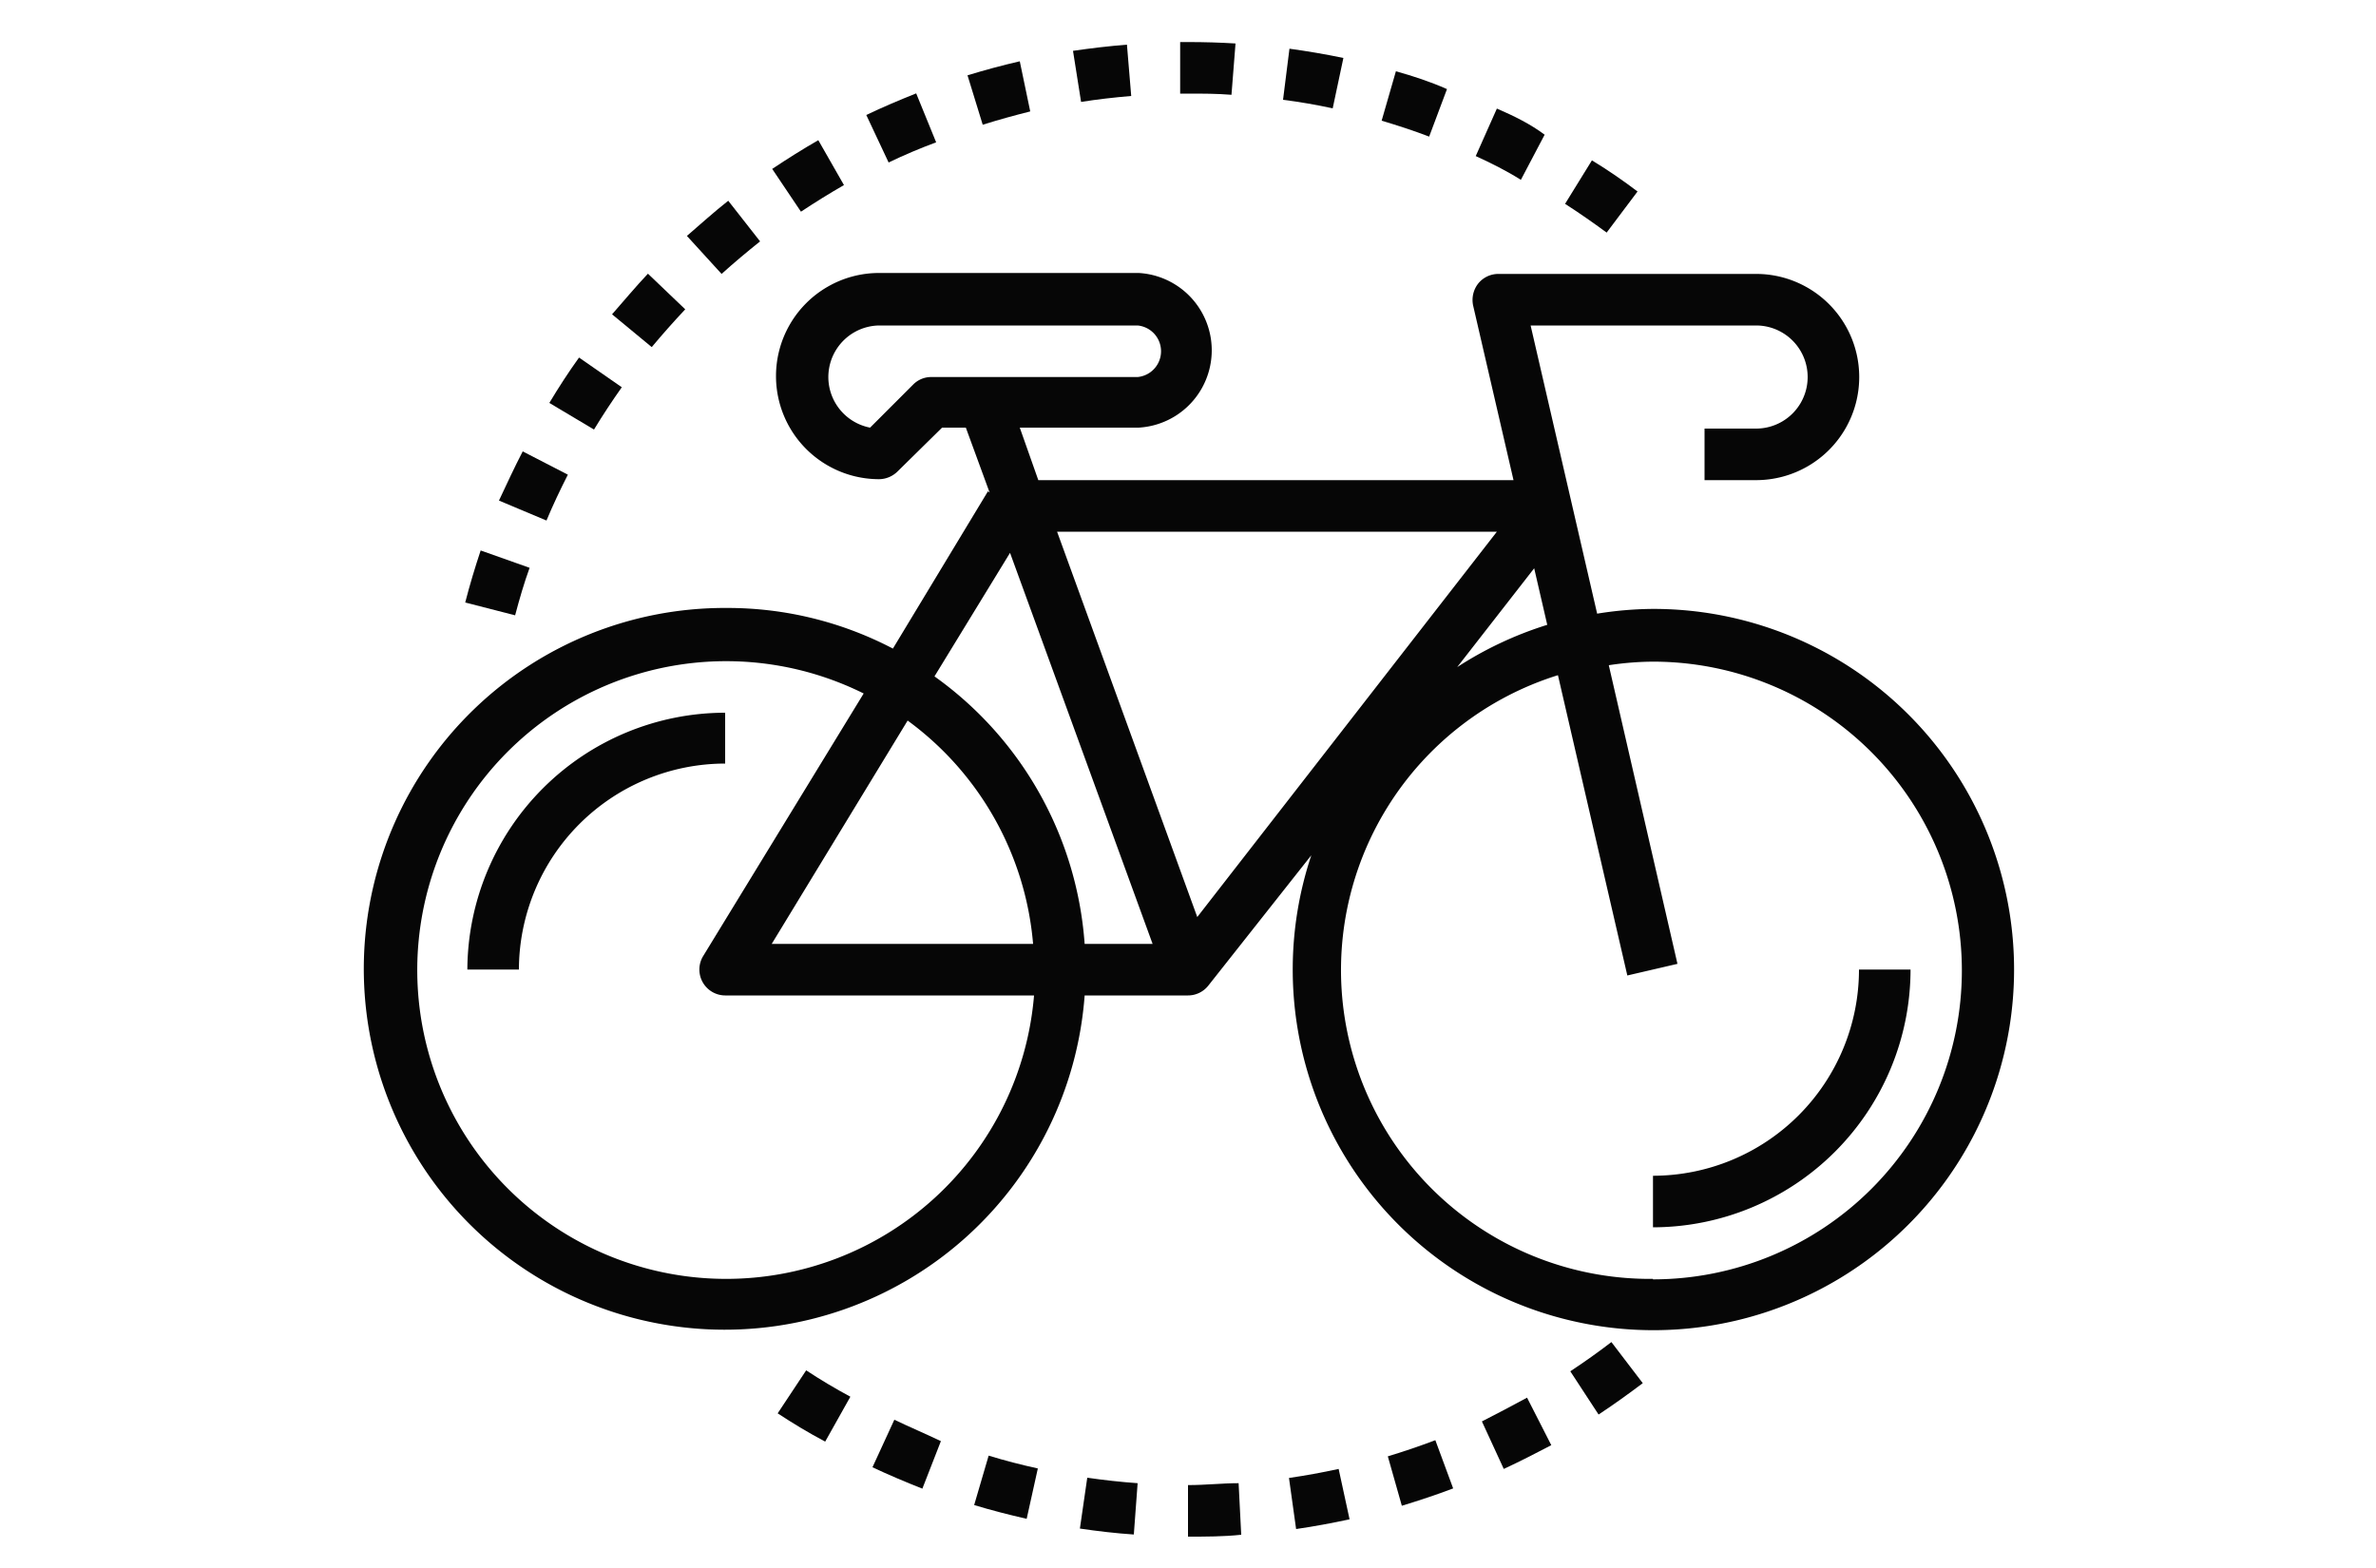 <svg id="Livello_1" data-name="Livello 1" xmlns="http://www.w3.org/2000/svg" viewBox="0 0 100 66"><defs><style>.cls-1{fill:#060606;}</style></defs><title>iconTavola disegno 78</title><path class="cls-1" d="M69.57,25.63a15.21,15.21,0,0,0-2.35.2L64.42,13.7h9.49a2.17,2.17,0,1,1,0,4.34H71.74v2.17h2.17a4.34,4.34,0,0,0,0-8.68H63.06a1.09,1.09,0,0,0-.85.41,1.12,1.12,0,0,0-.21.92l1.7,7.35h-20L42.92,18h5a3.26,3.26,0,0,0,0-6.51H37a4.34,4.34,0,0,0,0,8.68,1.12,1.12,0,0,0,.77-.32L39.65,18h1l1,2.73-.07-.05-4,6.62a15,15,0,0,0-7-1.71A15.19,15.19,0,1,0,45.65,41.9H50a1.09,1.09,0,0,0,.86-.42L55.19,36A15.18,15.18,0,1,0,69.57,25.63Zm-5-1.71.55,2.38a15.3,15.3,0,0,0-3.79,1.78ZM39.2,15.87a1.06,1.06,0,0,0-.77.32L36.62,18A2.17,2.17,0,0,1,37,13.7H47.88a1.09,1.09,0,0,1,0,2.17Zm-1,14.46a13,13,0,0,1,5.28,9.4h-11Zm-7.68,23.5a13,13,0,1,1,5.83-24.64L29.59,40.25a1.09,1.09,0,0,0,.93,1.65h13A13,13,0,0,1,30.52,53.83Zm15.13-14.1a15.15,15.15,0,0,0-6.32-11.26l3.18-5.2,6,16.46Zm4.74-1.13-5.9-16.22H63ZM69.57,53.83a13,13,0,0,1-4-25.41l2.92,12.64,2.11-.49L67.71,28a12.73,12.73,0,0,1,1.86-.15,13,13,0,0,1,0,26Z"/><path class="cls-1" d="M78.24,40.81a8.68,8.68,0,0,1-8.67,8.68v2.17A10.86,10.86,0,0,0,80.41,40.81Z"/><path class="cls-1" d="M19.67,40.81h2.17a8.69,8.69,0,0,1,8.68-8.67V30A10.86,10.86,0,0,0,19.67,40.81Z"/><path class="cls-1" d="M27.27,11.52c-.52.55-1,1.13-1.51,1.71l1.67,1.38c.45-.54.93-1.08,1.41-1.59Z"/><path class="cls-1" d="M30.65,8.45c-.6.47-1.18,1-1.74,1.48l1.46,1.6c.52-.47,1.07-.93,1.62-1.37Z"/><path class="cls-1" d="M34.44,5.9c-.66.38-1.31.79-1.94,1.21l1.21,1.8c.59-.39,1.2-.77,1.81-1.12Z"/><path class="cls-1" d="M38.56,3.93c-.7.28-1.41.58-2.1.91l.94,2c.64-.31,1.3-.59,2-.85Z"/><path class="cls-1" d="M24.37,15.05c-.44.61-.86,1.26-1.25,1.91L25,18.08c.37-.61.76-1.2,1.17-1.78Z"/><path class="cls-1" d="M20.23,23.17c-.24.72-.46,1.45-.65,2.19l2.1.54c.18-.68.38-1.37.61-2Z"/><path class="cls-1" d="M22,19c-.35.67-.67,1.37-1,2.07l2,.84c.27-.65.58-1.3.9-1.93Z"/><path class="cls-1" d="M67,6.75,65.87,8.58c.59.38,1.18.79,1.75,1.21l1.3-1.73C68.31,7.6,67.68,7.16,67,6.75Z"/><path class="cls-1" d="M63,4.57l-.89,2c.64.29,1.28.61,1.9,1l1-1.9C64.41,5.22,63.72,4.88,63,4.57Z"/><path class="cls-1" d="M42.92,2.58c-.74.17-1.48.37-2.2.59l.64,2.08c.67-.21,1.36-.4,2-.56Z"/><path class="cls-1" d="M58.75,3l-.6,2.08c.67.2,1.35.42,2,.67l.75-2C60.2,3.44,59.47,3.2,58.75,3Z"/><path class="cls-1" d="M47.43,1.88c-.76.06-1.52.15-2.27.26l.34,2.15c.69-.11,1.4-.19,2.11-.25Z"/><path class="cls-1" d="M54.27,2.05,54,4.2c.7.09,1.4.21,2.09.36l.45-2.12C55.78,2.28,55,2.15,54.27,2.05Z"/><path class="cls-1" d="M50,1.77h-.33l0,2.17H50c.62,0,1.22,0,1.83.05L52,1.83C51.35,1.79,50.7,1.77,50,1.77Z"/><path class="cls-1" d="M33.93,57.68l-1.2,1.81c.64.42,1.3.82,2,1.19l1.06-1.89C35.14,58.44,34.52,58.07,33.93,57.68Z"/><path class="cls-1" d="M37.64,59.76l-.92,2c.68.32,1.39.62,2.1.9l.78-2C38.93,60.34,38.27,60.06,37.64,59.76Z"/><path class="cls-1" d="M67.82,56.49c-.56.43-1.14.84-1.73,1.23l1.19,1.82c.64-.42,1.26-.87,1.86-1.32Z"/><path class="cls-1" d="M56.34,61.83c-.69.15-1.4.28-2.09.38l.3,2.15c.76-.11,1.51-.25,2.25-.41Z"/><path class="cls-1" d="M64.27,58.83c-.62.34-1.26.67-1.9,1l.92,2c.69-.32,1.37-.67,2-1Z"/><path class="cls-1" d="M60.41,60.62c-.66.25-1.34.48-2,.68L59,63.38c.72-.22,1.45-.46,2.16-.73Z"/><path class="cls-1" d="M45.76,62.2l-.31,2.14c.75.11,1.51.2,2.27.25l.16-2.16C47.17,62.38,46.46,62.3,45.76,62.2Z"/><path class="cls-1" d="M52.13,62.43c-.69,0-1.39.08-2.13.08l0,2.17c.75,0,1.51,0,2.24-.08Z"/><path class="cls-1" d="M41.61,61.27,41,63.35c.72.22,1.47.41,2.21.58l.47-2.12C43,61.66,42.29,61.48,41.61,61.27Z"/></svg>